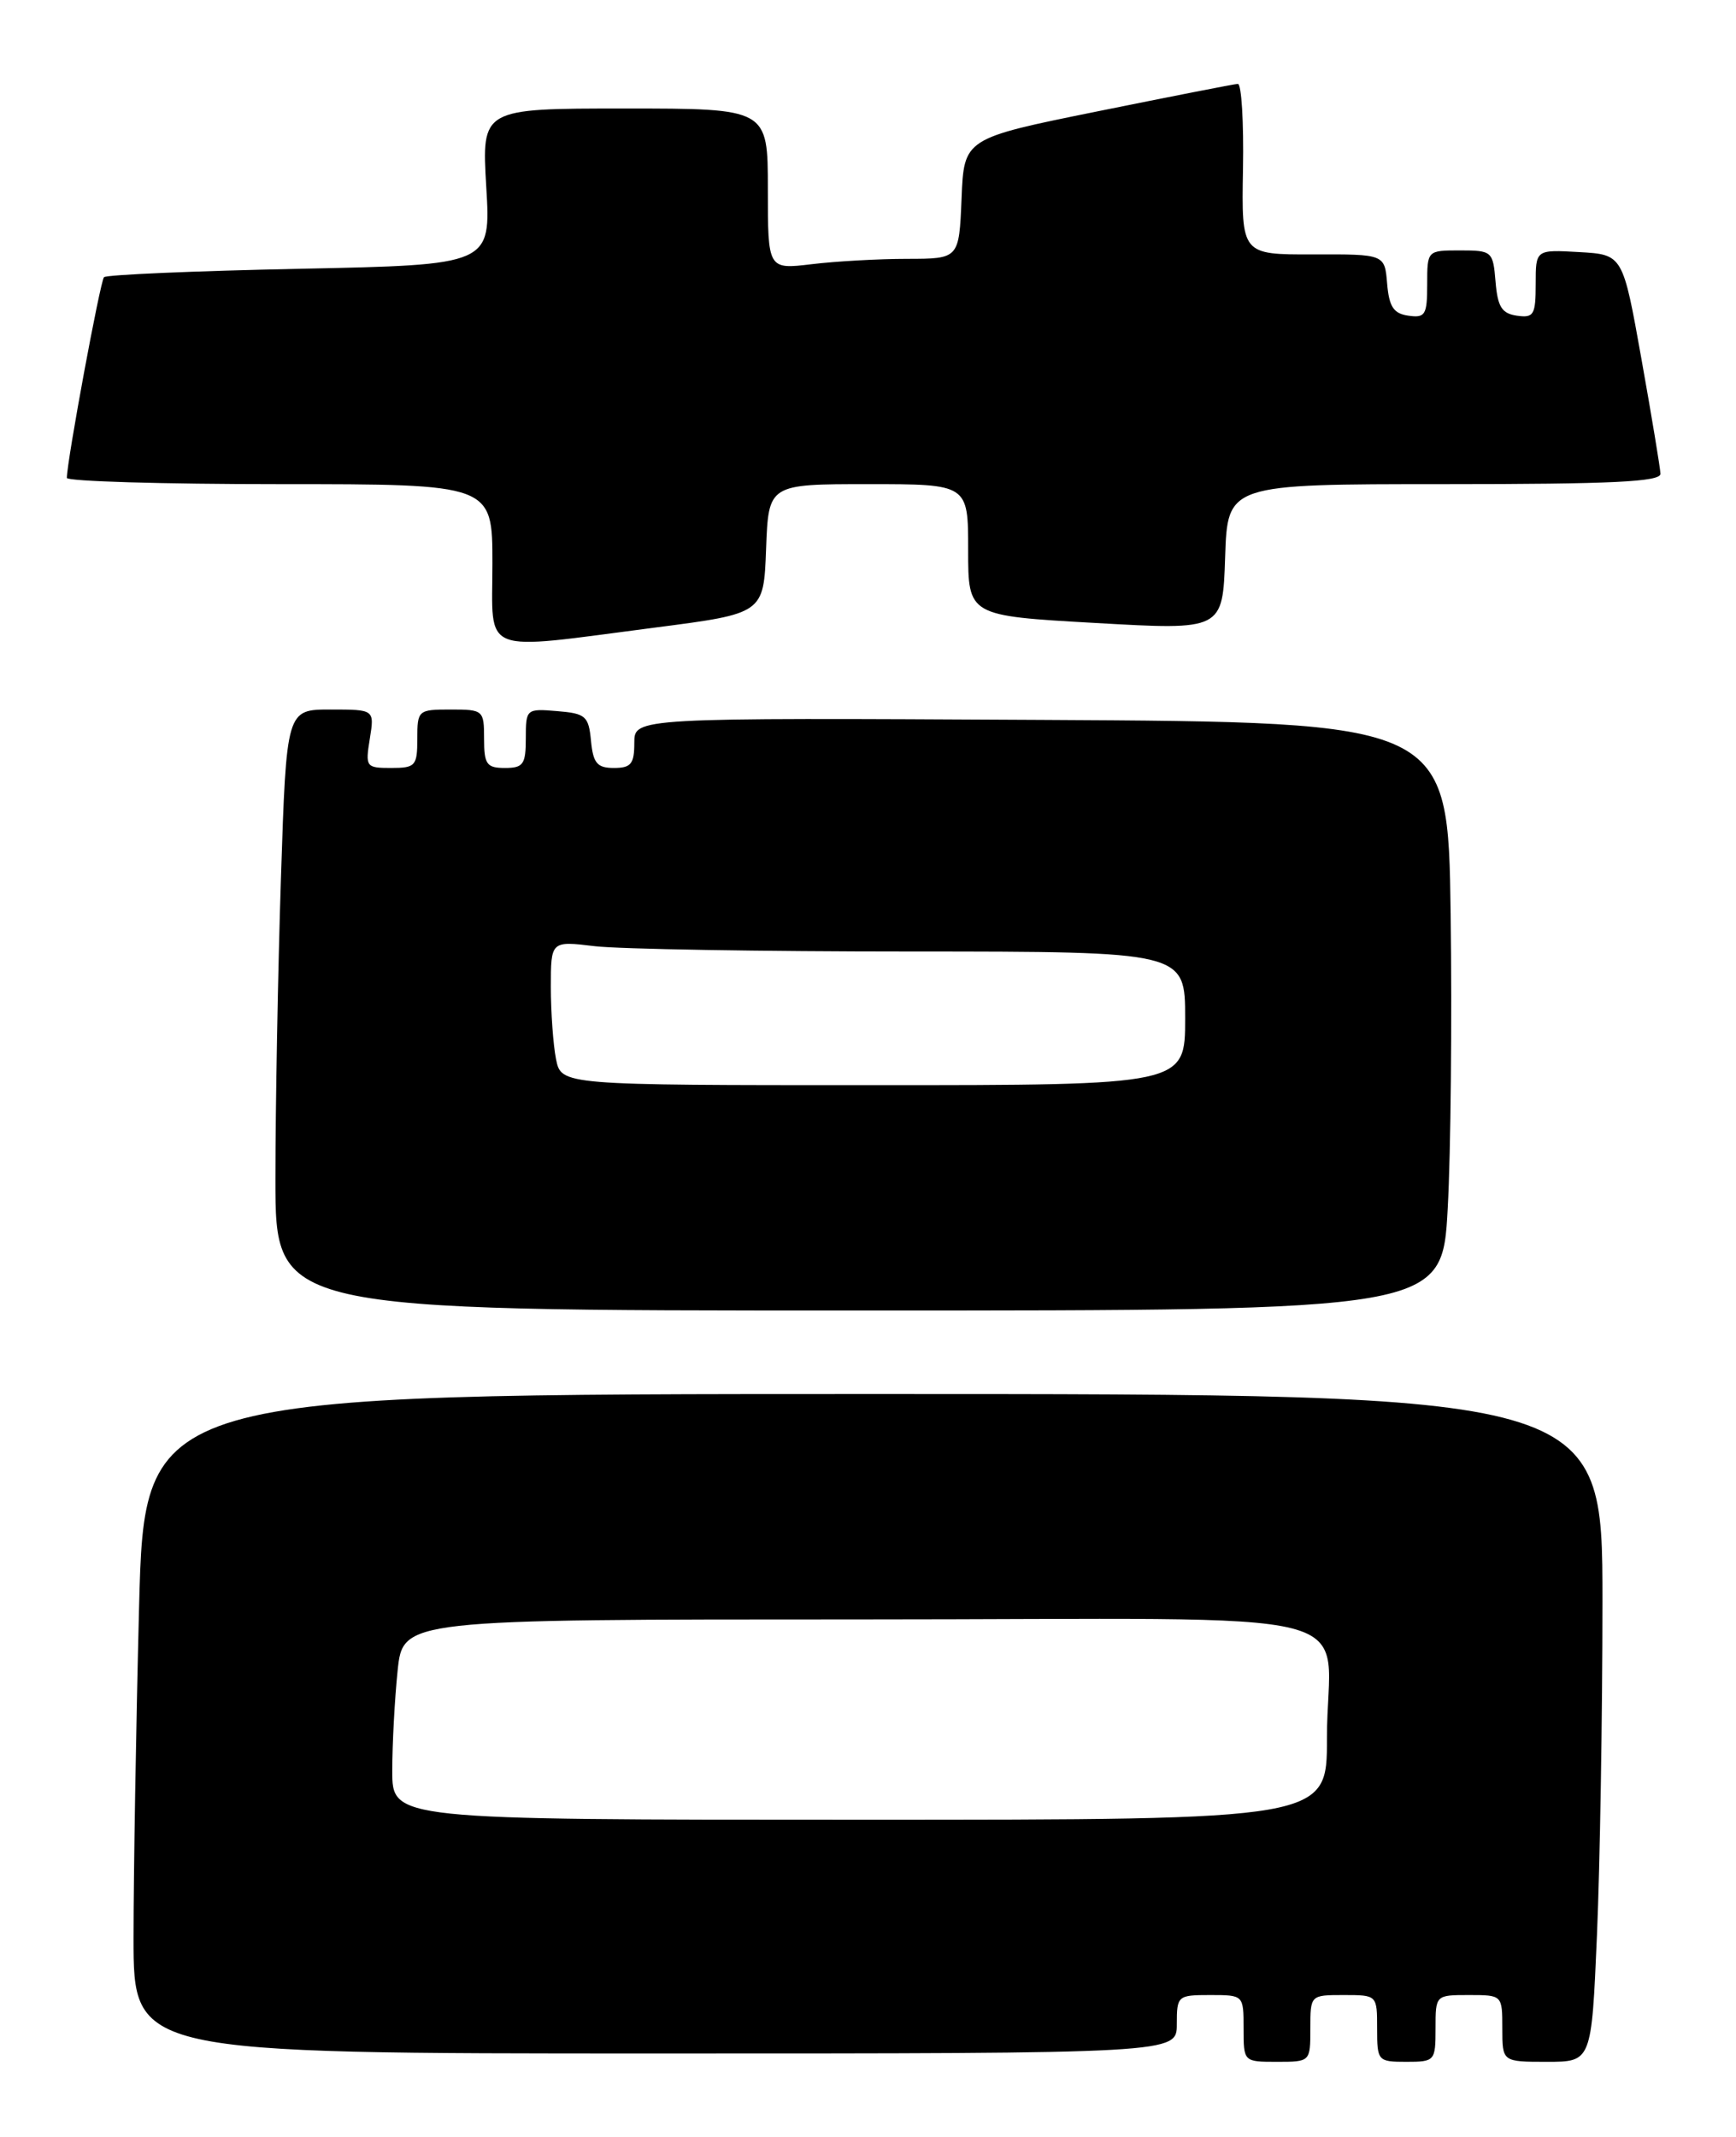 <?xml version="1.0" encoding="UTF-8" standalone="no"?>
<!DOCTYPE svg PUBLIC "-//W3C//DTD SVG 1.1//EN" "http://www.w3.org/Graphics/SVG/1.1/DTD/svg11.dtd" >
<svg xmlns="http://www.w3.org/2000/svg" xmlns:xlink="http://www.w3.org/1999/xlink" version="1.1" viewBox="0 0 208 256">
 <g >
 <path fill="currentColor"
d=" M 157.00 243.00 C 157.00 239.00 157.00 239.00 161.00 239.00 C 165.00 239.00 165.00 239.00 165.00 243.00 C 165.00 246.90 165.08 247.00 168.50 247.00 C 171.92 247.00 172.00 246.90 172.00 243.00 C 172.00 239.00 172.00 239.00 176.00 239.00 C 180.00 239.00 180.00 239.00 180.00 243.00 C 180.00 247.00 180.00 247.00 185.34 247.00 C 190.69 247.00 190.69 247.00 191.34 231.84 C 191.70 223.50 192.00 205.50 192.00 191.84 C 192.00 167.00 192.00 167.00 104.66 167.00 C 17.32 167.00 17.32 167.00 16.66 192.66 C 16.30 206.78 16.00 224.55 16.00 232.16 C 16.00 246.00 16.00 246.00 78.50 246.00 C 141.00 246.00 141.00 246.00 141.00 242.50 C 141.00 239.08 141.10 239.00 145.00 239.00 C 149.00 239.00 149.00 239.00 149.00 243.00 C 149.00 247.00 149.00 247.00 153.00 247.00 C 157.00 247.00 157.00 247.00 157.00 243.00 Z  M 173.46 144.75 C 173.83 138.01 173.98 122.15 173.81 109.50 C 173.50 86.50 173.50 86.50 124.75 86.24 C 76.00 85.98 76.00 85.98 76.00 88.99 C 76.00 91.51 75.61 92.00 73.56 92.00 C 71.55 92.00 71.07 91.44 70.81 88.75 C 70.53 85.78 70.17 85.47 66.75 85.19 C 63.06 84.88 63.00 84.94 63.00 88.44 C 63.00 91.57 62.70 92.00 60.50 92.00 C 58.31 92.00 58.00 91.57 58.00 88.50 C 58.00 85.08 57.90 85.00 54.00 85.00 C 50.10 85.00 50.00 85.08 50.00 88.50 C 50.00 91.75 49.78 92.00 46.87 92.00 C 43.85 92.00 43.76 91.88 44.31 88.50 C 44.87 85.00 44.87 85.00 39.60 85.00 C 34.32 85.00 34.32 85.00 33.66 105.25 C 33.30 116.39 33.00 132.59 33.00 141.25 C 33.00 157.00 33.00 157.00 102.90 157.00 C 172.80 157.00 172.80 157.00 173.46 144.75 Z  M 78.50 75.18 C 91.50 73.50 91.50 73.50 91.79 65.75 C 92.08 58.00 92.08 58.00 104.04 58.00 C 116.00 58.00 116.00 58.00 116.00 65.88 C 116.00 73.77 116.00 73.77 131.25 74.63 C 146.50 75.50 146.50 75.50 146.79 66.75 C 147.08 58.00 147.08 58.00 173.04 58.00 C 193.17 58.00 198.99 57.72 198.95 56.75 C 198.92 56.06 197.90 49.88 196.67 43.00 C 194.44 30.50 194.44 30.50 189.22 30.20 C 184.00 29.90 184.00 29.90 184.00 34.02 C 184.00 37.72 183.77 38.11 181.75 37.82 C 179.94 37.56 179.44 36.76 179.19 33.75 C 178.89 30.10 178.77 30.00 174.94 30.00 C 171.00 30.00 171.00 30.00 171.00 34.07 C 171.00 37.72 170.77 38.11 168.75 37.82 C 166.97 37.57 166.44 36.76 166.20 33.98 C 165.91 30.45 165.91 30.45 157.33 30.48 C 148.75 30.50 148.75 30.50 148.93 20.25 C 149.03 14.61 148.75 10.02 148.31 10.05 C 147.86 10.07 140.30 11.56 131.50 13.34 C 115.50 16.58 115.50 16.58 115.21 23.79 C 114.91 31.00 114.91 31.00 108.71 31.01 C 105.29 31.01 100.14 31.30 97.25 31.65 C 92.00 32.28 92.00 32.28 92.00 22.64 C 92.00 13.00 92.00 13.00 74.85 13.00 C 57.71 13.00 57.71 13.00 58.26 22.37 C 58.82 31.73 58.82 31.73 35.91 32.20 C 23.30 32.46 12.75 32.91 12.46 33.21 C 12.01 33.66 8.03 55.15 8.01 57.25 C 8.00 57.66 19.48 58.00 33.50 58.00 C 59.00 58.00 59.00 58.00 59.00 67.50 C 59.00 78.62 57.24 77.93 78.50 75.18 Z  M 47.00 212.15 C 47.00 208.93 47.29 203.53 47.64 200.15 C 48.28 194.00 48.28 194.00 103.03 194.00 C 166.42 194.00 158.96 192.10 158.99 208.25 C 159.00 218.00 159.00 218.00 103.00 218.00 C 47.00 218.00 47.00 218.00 47.00 212.15 Z  M 66.62 126.88 C 66.28 125.16 66.00 121.27 66.00 118.24 C 66.00 112.72 66.00 112.72 71.25 113.35 C 74.14 113.70 91.24 113.99 109.25 113.99 C 142.00 114.00 142.00 114.00 142.00 122.00 C 142.00 130.00 142.00 130.00 104.62 130.00 C 67.25 130.00 67.25 130.00 66.62 126.88 Z "/>
</g>
</svg>